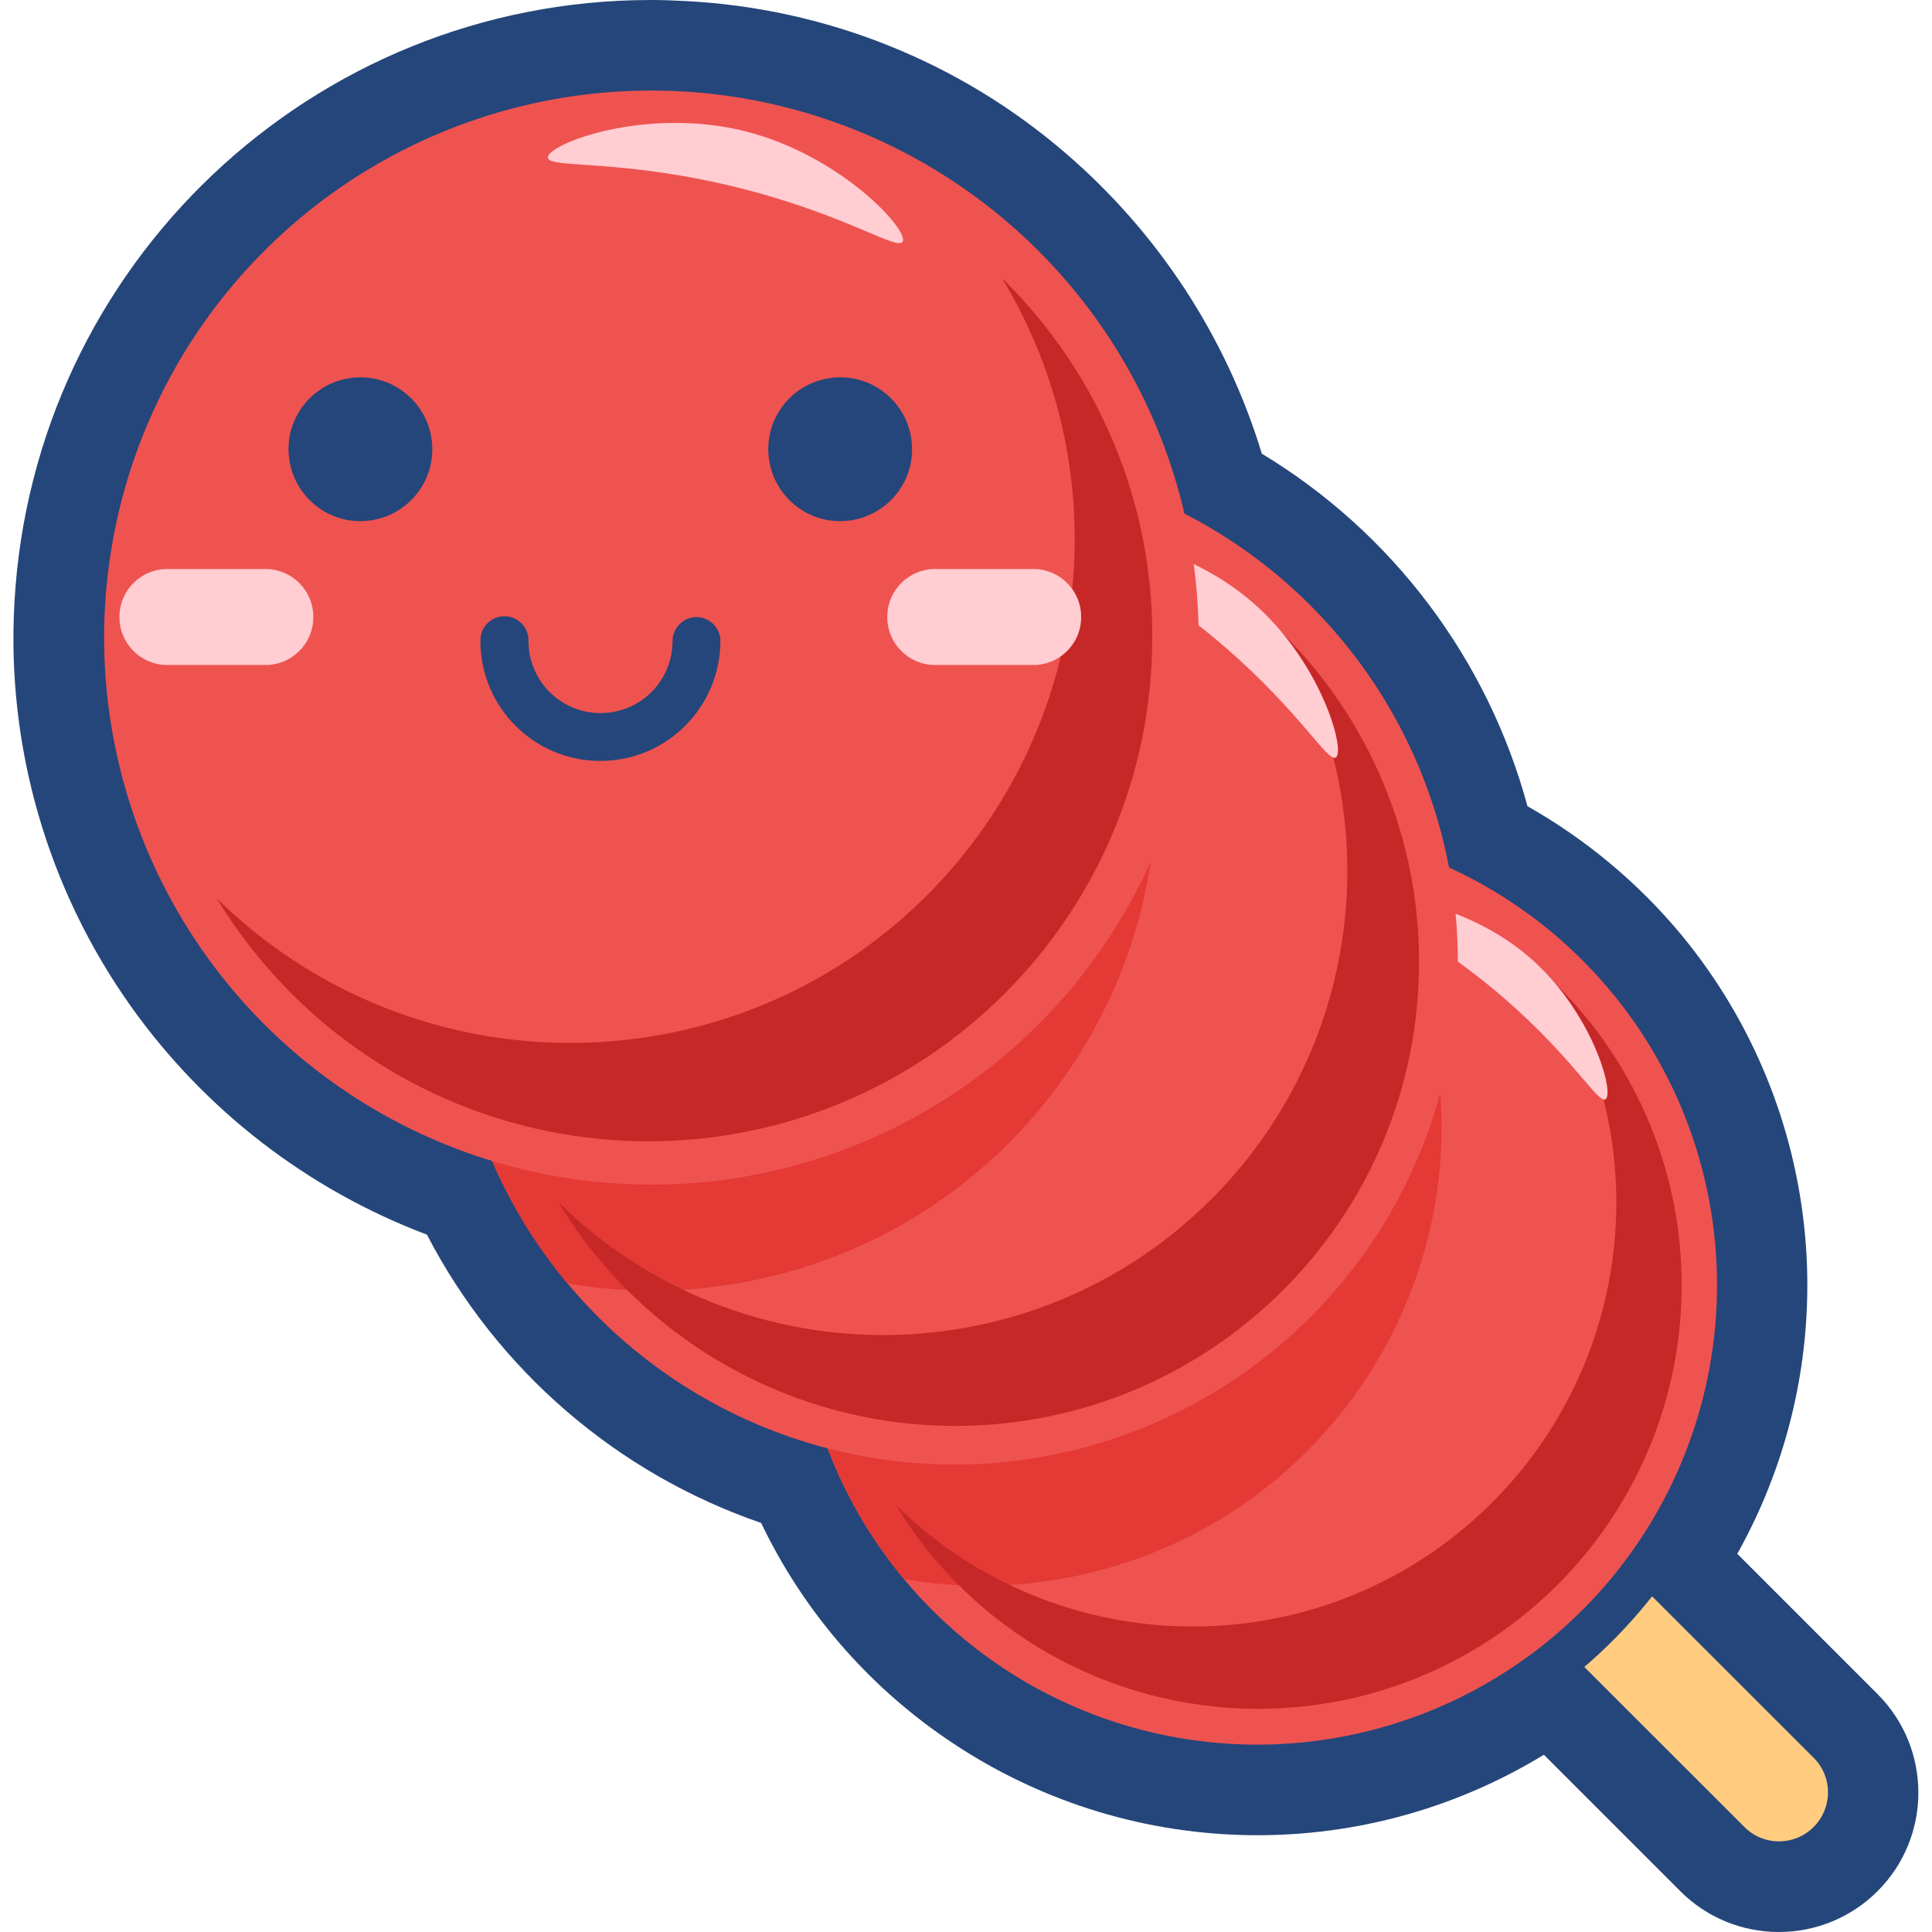 <?xml version="1.0" standalone="no"?><!DOCTYPE svg PUBLIC "-//W3C//DTD SVG 1.1//EN" "http://www.w3.org/Graphics/SVG/1.1/DTD/svg11.dtd"><svg t="1656572682541" class="icon" viewBox="0 0 1024 1024" version="1.1" xmlns="http://www.w3.org/2000/svg" p-id="3392" xmlns:xlink="http://www.w3.org/1999/xlink" width="200" height="200"><defs><style type="text/css">@font-face { font-family: feedback-iconfont; src: url("//at.alicdn.com/t/font_1031158_u69w8yhxdu.woff2?t=1630033759944") format("woff2"), url("//at.alicdn.com/t/font_1031158_u69w8yhxdu.woff?t=1630033759944") format("woff"), url("//at.alicdn.com/t/font_1031158_u69w8yhxdu.ttf?t=1630033759944") format("truetype"); }
</style></defs><path d="M942.857 1024c-19.657 0-38.514-7.771-52.343-21.714L818.286 930.057c-98.171 59.886-222.286 56.457-317.029-8.686-42.057-28.8-75.886-68.229-97.829-114.171-76.457-26.286-139.886-81.029-177.143-152.8-63.2-23.886-117.714-65.943-156.914-121.029C25.143 471.086 3.314 395.657 7.657 319.314 17.6 140.229 165.714 0 344.914 0c6.286 0 12.571 0.229 18.857 0.571 73.943 3.886 144.457 32 200.571 80.229 49.257 42.171 85.6 97.6 104.457 159.657 69.257 41.829 119.657 108.8 140.8 186.857 31.086 17.6 58.743 40.686 81.6 68.229 76.571 92.8 88.343 222.971 29.6 328l74.286 74.286c28.914 28.914 28.914 75.771 0 104.571-13.829 13.829-32.571 21.6-52.229 21.6z" fill="#25467A" p-id="3393"></path><path d="M961.257 968.343c-10.171 10.171-26.629 10.171-36.686 0L709.257 753.143c-10.171-10.171-10.171-26.629 0-36.686s26.629-10.171 36.686 0l215.314 215.2c10.171 10.057 10.171 26.514 0 36.686z" fill="#FFCC80" p-id="3394"></path><path d="M666.171 947.543c-124.229-0.114-232-86.171-259.543-207.314-32.686-143.429 57.143-286.171 200.686-318.857 143.429-32.686 286.286 57.143 318.971 200.571 32.686 143.429-57.143 286.171-200.686 318.857-19.543 4.457-39.429 6.743-59.429 6.743z" fill="#25467A" p-id="3395"></path><path d="M422.743 681.143a243.657 243.543 0 1 0 487.314 0 243.657 243.543 0 1 0-487.314 0Z" fill="#EF5350" p-id="3396"></path><path d="M574.514 834.4c-31.314 7.2-63.657 8-95.314 2.629-24.571-29.486-41.829-64.343-50.286-101.829-29.829-131.086 52.343-261.6 183.429-291.429 31.314-7.2 63.657-8 95.314-2.629 24.571 29.486 41.829 64.343 50.286 101.829 29.943 131.086-52.229 261.6-183.429 291.429z" fill="#E53935" p-id="3397"></path><path d="M891.314 681.371c-0.114 124-100.686 224.457-224.8 224.343-78.4-0.114-151.086-41.029-191.771-108.114 88.457 86.971 230.514 85.829 317.486-2.629 71.886-73.143 85.143-185.6 32.229-273.486l1.143 1.143c42.171 42.057 65.829 99.2 65.714 158.743z" fill="#C62828" p-id="3398"></path><path d="M810.4 507.2c-34.857-29.943-81.6-34.4-83.886-28.914-1.943 4.8 29.6 14.971 71.429 51.429 36 31.314 49.029 55.314 53.029 52.914 4.914-3.2-7.086-46.629-40.571-75.429z" fill="#FFCDD2" p-id="3399"></path><path d="M238.971 509.486a266.857 266.743 0 1 0 533.714 0 266.857 266.743 0 1 0-533.714 0Z" fill="#EF5350" p-id="3400"></path><path d="M405.143 677.371c-34.286 7.886-69.829 8.8-104.457 2.857-26.971-32.229-45.829-70.514-55.086-111.543-32.686-143.543 57.371-286.514 201.029-319.2 34.286-7.886 69.829-8.8 104.457-2.857 26.971 32.229 45.829 70.514 55.086 111.543C638.857 501.714 548.8 644.686 405.143 677.371z" fill="#E53935" p-id="3401"></path><path d="M752.114 509.829c0.114 135.771-109.943 245.829-245.714 245.943-65.257 0-127.771-25.829-173.943-72-14.057-14.057-26.286-29.6-36.571-46.629 96.914 95.2 252.686 93.714 347.771-3.2 78.629-80 93.029-203.086 35.2-299.2l1.143 1.143c46.286 46.057 72.229 108.686 72.114 173.943z" fill="#C62828" p-id="3402"></path><path d="M663.543 318.971c-38.171-32.8-89.371-37.714-91.886-31.657-2.171 5.257 32.457 16.457 78.286 56.229 39.429 34.286 53.714 60.571 58.057 57.943 5.371-3.314-7.771-50.971-44.457-82.514z" fill="#FFCDD2" p-id="3403"></path><path d="M55.2 337.943a290.057 289.943 0 1 0 580.114 0 290.057 289.943 0 1 0-580.114 0Z" fill="#EF5350" p-id="3404"></path><path d="M610.743 337.6c0.114 147.543-119.543 267.2-267.086 267.314-70.971 0-138.971-28.114-189.143-78.286-15.2-15.2-28.571-32.229-39.771-50.629 105.257 103.543 274.514 102.171 378.057-2.971 85.714-87.086 101.486-221.143 38.286-325.6l1.257 1.257c50.4 49.943 78.629 117.943 78.4 188.914z" fill="#C62828" p-id="3405"></path><path d="M395.086 69.6c-53.029-13.371-105.257 6.857-104.686 13.943 0.457 6.057 39.429 0.229 103.429 16.571 54.971 14.057 81.714 32.8 84.571 28 3.657-5.829-32.343-45.6-83.314-58.514z" fill="#FFCDD2" p-id="3406"></path><path d="M318.171 403.314c-35.086 0-63.543-28.457-63.543-63.543-0.229-6.971 5.257-12.914 12.343-13.143 6.971-0.229 12.914 5.257 13.143 12.343v0.8c0 21.029 17.029 38.171 38.171 38.171s38.171-17.029 38.171-38.171c0-6.971 5.714-12.686 12.686-12.686s12.686 5.714 12.686 12.686c-0.114 35.086-28.457 63.543-63.657 63.543zM152.914 238.057c0 21.029 17.029 38.171 38.057 38.171s38.171-17.029 38.171-38.057-17.029-38.171-38.057-38.171c-21.143 0-38.171 17.029-38.171 38.057 0 0.114 0 0.114 0 0zM407.2 238.057c0 21.029 17.029 38.171 38.057 38.171s38.171-17.029 38.171-38.057-16.914-38.171-38.057-38.171c-21.143 0-38.171 17.029-38.171 38.057 0 0.114 0 0.114 0 0z" fill="#25467A" p-id="3407"></path><path d="M140.114 301.6H89.257c-14.057-0.343-25.714 10.857-25.943 24.914-0.343 14.057 10.857 25.714 24.914 25.943h51.886c14.057 0.343 25.714-10.857 25.943-24.914 0.343-14.057-10.857-25.714-24.914-25.943h-1.029z m406.971 0h-50.857c-14.057-0.343-25.714 10.857-25.943 24.914-0.343 14.057 10.857 25.714 24.914 25.943h51.886c14.057 0.343 25.714-10.857 25.943-24.914 0.343-14.057-10.857-25.714-24.914-25.943h-1.029z" fill="#FFCDD2" p-id="3408"></path></svg>